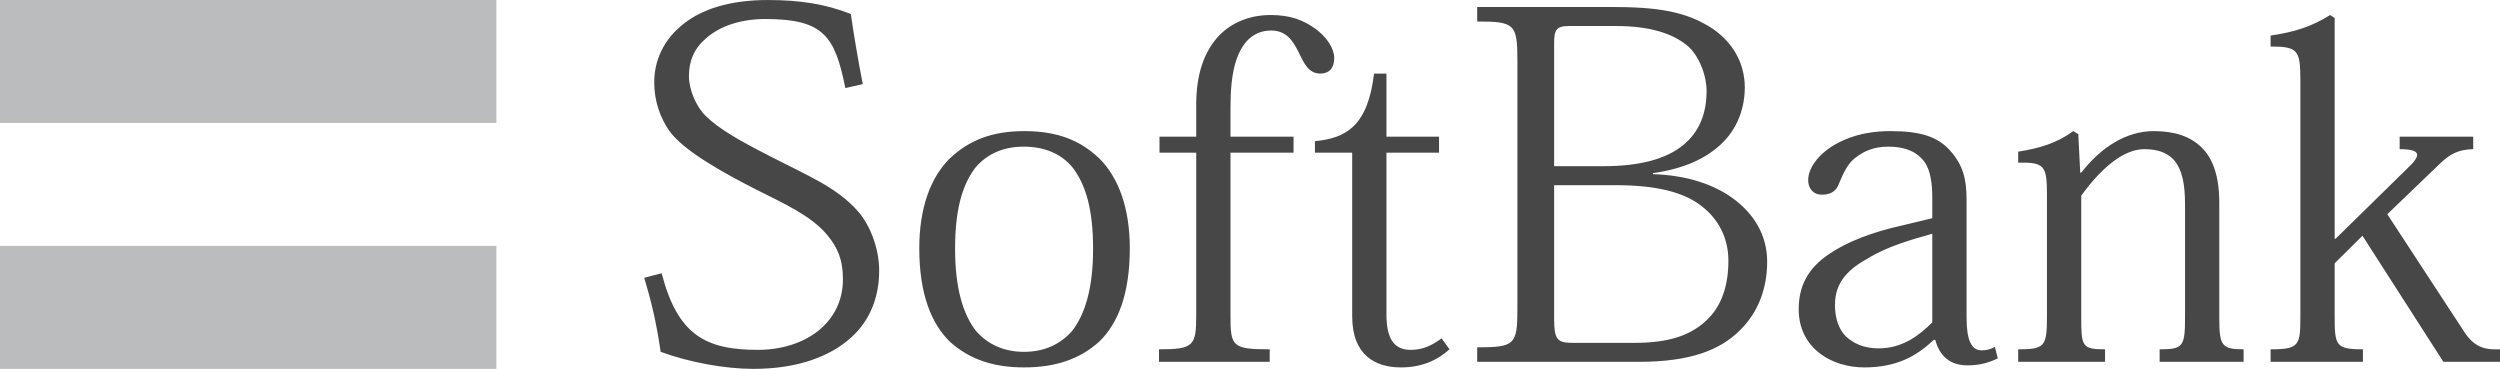<?xml version="1.0" ?>
<svg xmlns="http://www.w3.org/2000/svg" viewBox="0 0 137.954 20.355">
	<path d="M 27.391,20.355 L 0.0,20.355 L 0.0,13.569 L 27.391,13.569 L 27.391,20.355 M 27.391,6.785 L 0.0,6.785 L 0.0,0.0 L 27.391,0.0 L 27.391,6.785" id="path4104" style="fill:#babcbe;fill-opacity:1;fill-rule:nonzero;stroke:none"/>
	<path d="M 128.884,13.172 L 132.8,9.335 C 133.54,8.645 133.732,8.231 132.417,8.231 L 132.417,7.54 L 136.475,7.54 L 136.475,8.231 C 135.681,8.259 135.24,8.449 134.61,9.059 L 131.734,11.821 L 135.928,18.23 C 136.529,19.195 137.134,19.306 137.954,19.276 L 137.954,19.966 L 134.829,19.966 L 130.365,13.008 L 128.831,14.53 L 128.831,17.455 C 128.831,19.056 128.884,19.276 130.391,19.276 L 130.391,19.966 L 125.295,19.966 L 125.295,19.276 C 126.882,19.276 126.938,19.056 126.938,17.455 L 126.938,4.361 C 126.938,2.761 126.772,2.567 125.295,2.567 L 125.295,1.961 C 126.636,1.766 127.569,1.464 128.581,0.829 L 128.831,0.994 L 128.831,13.172 L 128.884,13.172 L 128.884,13.172 M 122.464,17.51 C 122.464,19.056 122.573,19.276 123.806,19.276 L 123.806,19.966 L 119.172,19.966 L 119.172,19.276 C 120.491,19.276 120.574,19.113 120.574,17.455 L 120.574,11.296 C 120.574,10.219 120.438,9.335 119.915,8.781 C 119.56,8.424 119.065,8.231 118.326,8.231 C 117.175,8.231 115.941,9.28 114.846,10.799 L 114.846,17.455 C 114.846,19.113 114.873,19.276 116.16,19.276 L 116.16,19.966 L 111.367,19.966 L 111.367,19.276 C 112.844,19.276 112.954,19.113 112.954,17.455 L 112.954,10.742 C 112.954,9.141 112.817,8.949 111.367,8.975 L 111.367,8.369 C 112.569,8.175 113.501,7.899 114.406,7.235 L 114.683,7.401 L 114.79,9.527 L 114.846,9.527 C 115.941,8.12 117.337,7.235 118.847,7.235 C 120.025,7.235 120.871,7.54 121.472,8.12 C 122.109,8.729 122.464,9.723 122.464,11.185 L 122.464,17.51 L 122.464,17.51 M 106.626,17.788 C 105.94,18.475 105.01,19.224 103.665,19.224 C 102.846,19.224 102.27,18.948 101.855,18.558 C 101.448,18.148 101.257,17.539 101.257,16.817 C 101.257,15.547 102.024,14.831 103.09,14.25 C 104.104,13.617 105.449,13.227 106.626,12.899 L 106.626,17.788 L 106.626,17.788 M 108.519,11.075 C 108.519,9.86 108.325,9.115 107.612,8.312 C 106.929,7.54 105.968,7.235 104.324,7.235 C 102.871,7.235 101.914,7.594 101.199,8.01 C 100.325,8.534 99.778,9.28 99.778,9.941 C 99.778,10.359 100.022,10.742 100.541,10.742 C 101.119,10.742 101.365,10.467 101.499,10.08 C 101.749,9.473 101.998,9.001 102.354,8.729 C 102.846,8.339 103.392,8.092 104.214,8.092 C 105.12,8.092 105.776,8.369 106.186,8.92 C 106.543,9.39 106.626,10.219 106.626,10.854 L 106.626,12.041 L 105.01,12.43 C 103.256,12.816 101.889,13.367 100.955,14.004 C 99.75,14.804 99.255,15.797 99.255,17.07 C 99.255,18.117 99.695,18.92 100.353,19.445 C 101.065,20.025 101.998,20.274 102.871,20.274 C 104.68,20.274 105.776,19.637 106.706,18.754 L 106.79,18.754 C 107.038,19.664 107.613,20.161 108.571,20.161 C 109.285,20.161 109.778,19.996 110.243,19.776 L 110.079,19.14 C 109.861,19.276 109.611,19.332 109.341,19.332 C 108.794,19.332 108.519,18.779 108.519,17.539 L 108.519,11.075 L 108.519,11.075 M 85.759,2.401 C 85.759,1.656 85.869,1.436 86.58,1.436 L 89.184,1.436 C 91.104,1.436 92.334,1.877 93.103,2.513 C 93.706,3.01 94.172,4.088 94.172,5.027 C 94.172,6.351 93.706,7.319 92.912,7.981 C 91.921,8.811 90.391,9.17 88.5,9.17 L 85.759,9.17 L 85.759,2.401 M 83.733,17.07 C 83.733,19.029 83.566,19.166 81.514,19.166 L 81.514,19.966 L 90.445,19.966 C 93.294,19.966 94.912,19.306 95.981,18.256 C 97.075,17.206 97.515,15.825 97.515,14.445 C 97.515,12.926 96.749,11.821 95.76,11.047 C 94.584,10.135 92.994,9.666 91.214,9.61 L 91.214,9.555 C 92.939,9.306 94.09,8.754 94.912,8.01 C 95.925,7.099 96.28,5.881 96.28,4.831 C 96.28,3.422 95.569,2.321 94.529,1.601 C 93.047,0.606 91.401,0.385 88.884,0.385 L 81.514,0.385 L 81.514,1.186 C 83.566,1.186 83.733,1.324 83.733,3.312 L 83.733,17.07 M 85.759,10.219 L 89.157,10.219 C 91.401,10.219 92.912,10.606 93.873,11.354 C 94.856,12.098 95.376,13.172 95.376,14.387 C 95.376,15.825 94.966,16.849 94.306,17.539 C 93.376,18.505 92.116,18.92 90.17,18.92 L 86.772,18.92 C 85.922,18.92 85.759,18.726 85.759,17.565 L 85.759,10.219 L 85.759,10.219 M 72.561,7.79 C 74.286,7.622 75.471,6.96 75.824,4.06 L 76.506,4.06 L 76.506,7.54 L 79.409,7.54 L 79.409,8.424 L 76.506,8.424 L 76.506,17.345 C 76.506,18.642 76.89,19.306 77.846,19.306 C 78.479,19.306 78.999,19.085 79.549,18.67 L 79.987,19.276 C 79.275,19.911 78.422,20.274 77.3,20.274 C 75.904,20.274 74.616,19.61 74.616,17.455 L 74.616,8.424 L 72.561,8.424 L 72.561,7.79 L 72.561,7.79 M 66.009,8.424 L 63.983,8.424 L 63.983,7.54 L 66.009,7.54 L 66.009,5.799 C 66.009,4.115 66.419,2.844 67.325,1.904 C 67.98,1.27 68.911,0.829 70.12,0.829 C 71.24,0.829 71.897,1.131 72.446,1.491 C 73.243,2.015 73.625,2.705 73.625,3.201 C 73.625,3.756 73.35,4.06 72.856,4.06 C 72.199,4.06 71.954,3.479 71.653,2.871 C 71.35,2.263 70.993,1.685 70.146,1.685 C 69.597,1.685 69.16,1.877 68.775,2.292 C 68.228,2.955 67.9,3.949 67.9,5.911 L 67.9,7.54 L 71.38,7.54 L 71.38,8.424 L 67.9,8.424 L 67.9,17.455 C 67.9,19.113 68.01,19.276 70.065,19.276 L 70.065,19.966 L 63.955,19.966 L 63.955,19.276 C 65.869,19.276 66.009,19.085 66.009,17.399 L 66.009,8.424 L 66.009,8.424 M 52.703,13.727 C 52.703,11.599 53.084,10.219 53.824,9.251 C 54.477,8.479 55.386,8.092 56.483,8.092 C 57.634,8.092 58.564,8.479 59.194,9.251 C 59.934,10.219 60.318,11.599 60.318,13.727 C 60.318,15.964 59.849,17.371 59.166,18.256 C 58.536,18.975 57.659,19.415 56.509,19.415 C 55.358,19.415 54.477,18.975 53.852,18.256 C 53.166,17.371 52.703,15.964 52.703,13.727 M 50.727,13.699 C 50.727,16.211 51.384,17.869 52.451,18.89 C 53.55,19.857 54.866,20.274 56.509,20.274 C 58.234,20.274 59.578,19.827 60.674,18.836 C 61.715,17.814 62.344,16.184 62.344,13.699 C 62.344,11.517 61.744,9.832 60.674,8.754 C 59.602,7.732 58.343,7.235 56.509,7.235 C 54.755,7.235 53.494,7.732 52.425,8.729 C 51.33,9.804 50.727,11.517 50.727,13.699 M 46.648,4.86 C 46.074,2.015 45.471,1.05 42.237,1.05 C 40.866,1.05 39.744,1.436 38.98,2.097 C 38.32,2.649 38.016,3.341 38.016,4.196 C 38.016,4.97 38.431,5.911 38.953,6.407 C 39.661,7.099 40.703,7.706 42.429,8.589 C 44.565,9.694 46.184,10.33 47.362,11.68 C 47.938,12.346 48.514,13.589 48.514,14.942 C 48.514,16.379 48.017,17.676 46.977,18.615 C 45.828,19.664 44.019,20.355 41.58,20.355 C 39.99,20.355 38.047,19.996 36.456,19.415 C 36.21,17.704 35.911,16.544 35.55,15.329 L 36.511,15.079 C 37.39,18.475 38.922,19.306 41.826,19.306 C 43.086,19.306 44.263,18.947 45.116,18.284 C 45.965,17.619 46.514,16.654 46.514,15.41 C 46.514,14.306 46.211,13.641 45.635,12.952 C 44.758,11.905 43.279,11.24 41.69,10.441 C 40.017,9.585 37.718,8.339 36.924,7.207 C 36.431,6.489 36.101,5.579 36.101,4.555 C 36.101,3.37 36.593,2.182 37.746,1.297 C 38.73,0.522 40.237,0.001 42.374,0.001 C 44.129,0.001 45.551,0.221 46.951,0.772 C 47.112,1.904 47.362,3.396 47.61,4.64 L 46.648,4.86 L 46.648,4.86" id="path4120" style="fill:#474747;fill-opacity:1;fill-rule:nonzero;stroke:none"/>
</svg>